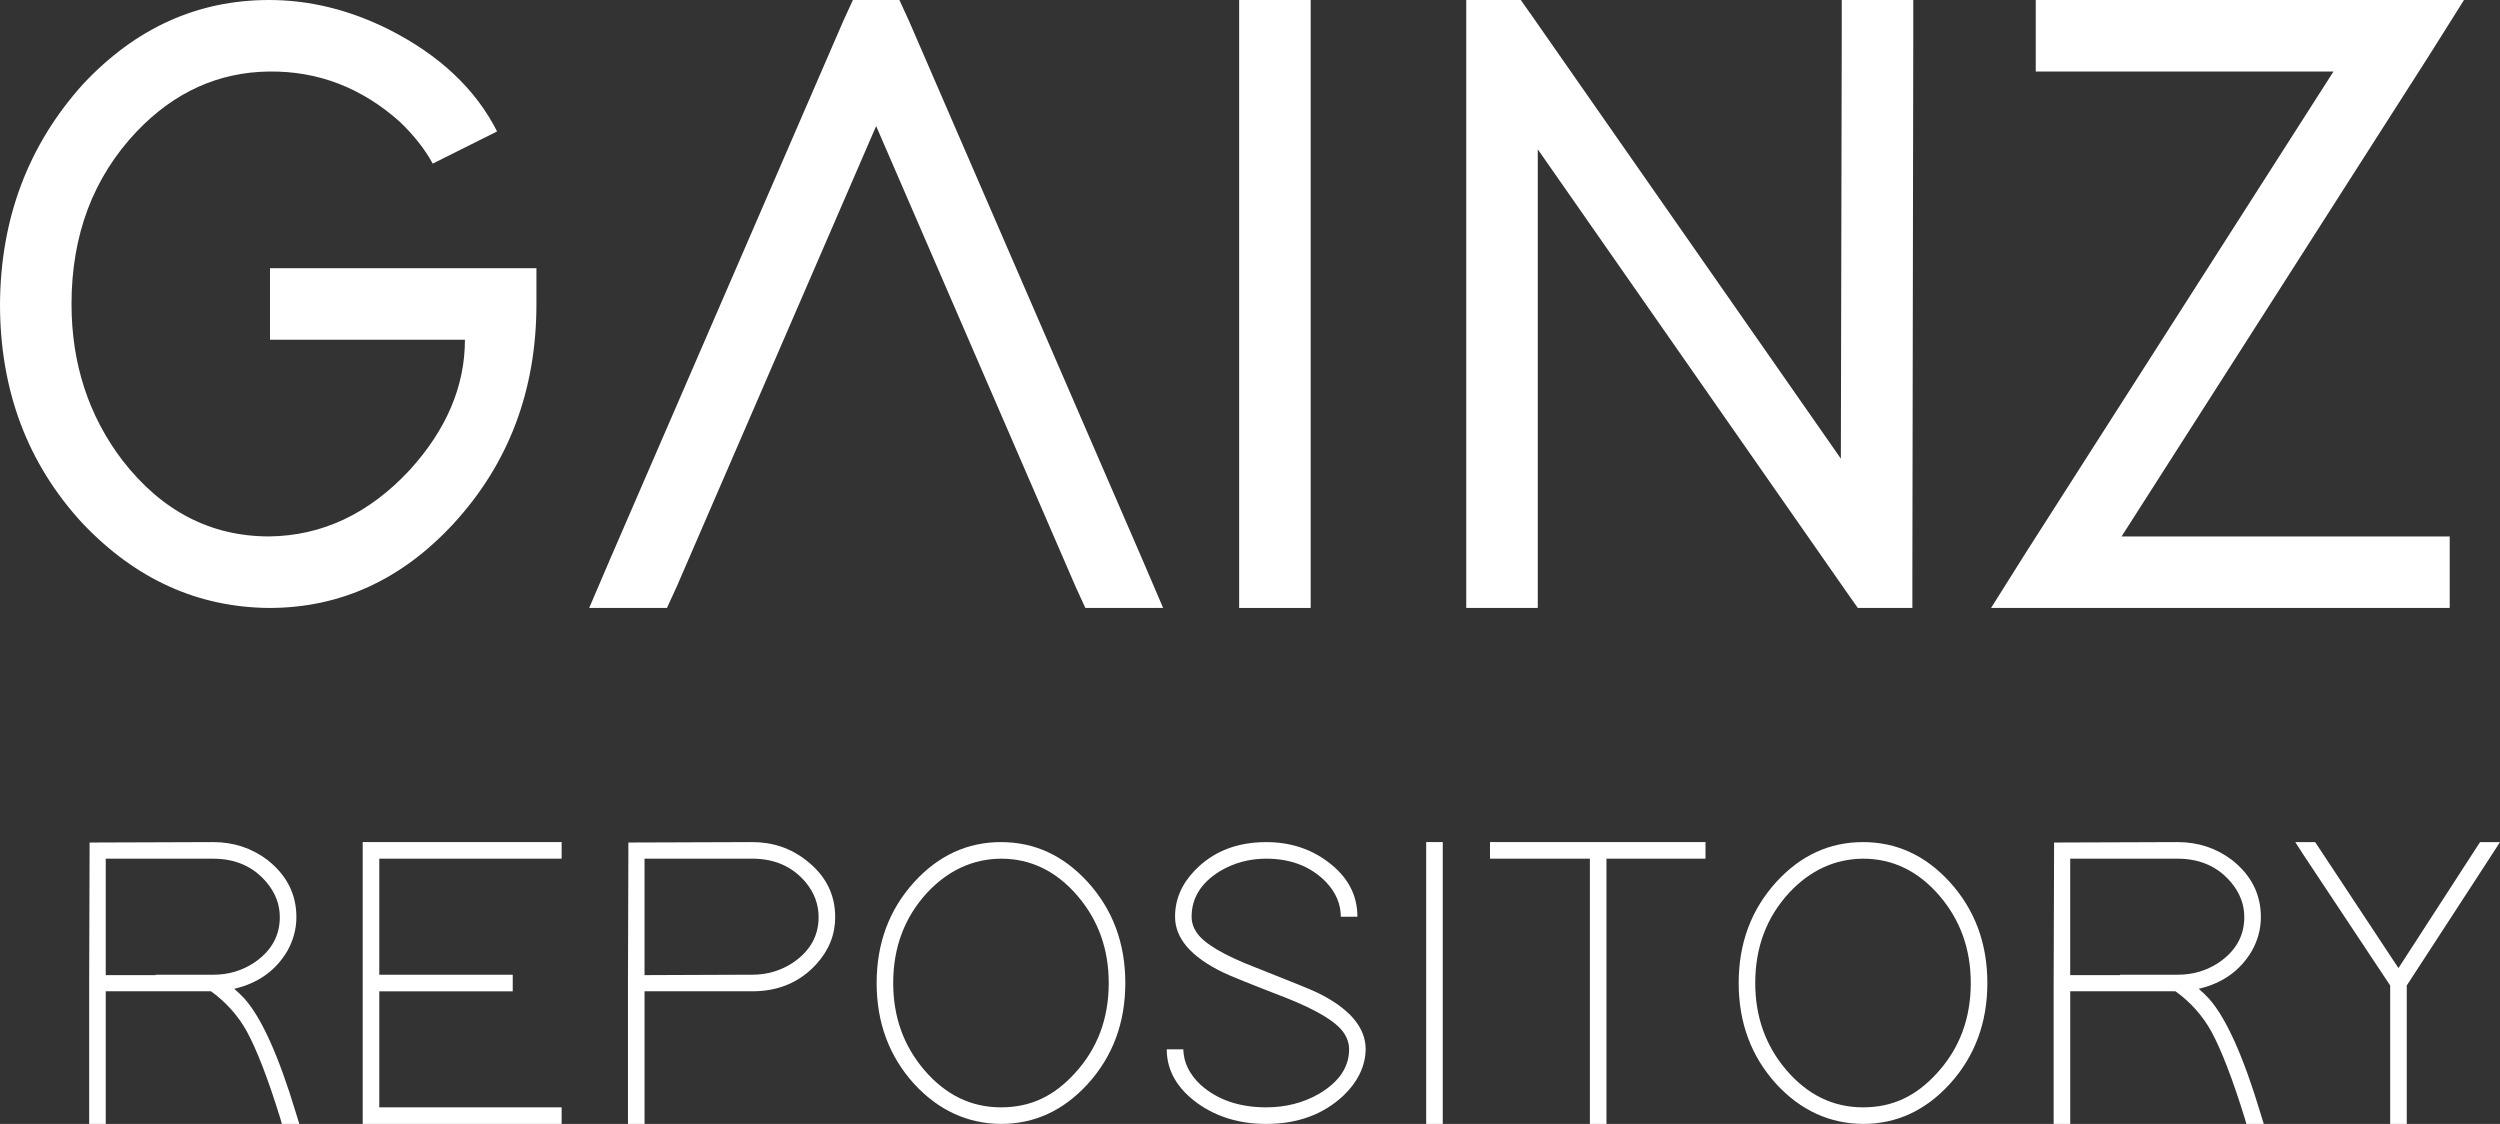 <?xml version="1.0" encoding="UTF-8"?>
<svg id="Layer_2" data-name="Layer 2" xmlns="http://www.w3.org/2000/svg" viewBox="0 0 1477.86 664.4">
  <rect x="0" y="0" width="1477.86" height="664.4" fill="#333333" stroke="none"/>
  <defs>
    <style>
      .cls-1 {
        fill: #fff;
      }
    </style>
  </defs>
  <g id="Layer_1-2" data-name="Layer 1">
    <g>
      <path class="cls-1" d="M144.59,590.41c10.12,11.43,20.25,33.97,30.38,67.62l1.96,6.37h-10.29l-.98-3.43c-7.19-23.19-13.8-40.34-19.85-51.45-5.23-9.31-12.25-17.15-21.07-23.52H62.51v78.4h-9.8v-83.3l.25-78.16v-4.9h4.9l68.11-.24c12.09,0,22.79,3.51,32.09,10.53,11.43,8.99,17.15,20.25,17.15,33.81,0,7.02-1.8,13.72-5.39,20.09-6.86,11.6-17.32,19.03-31.36,22.29,2.12,1.8,4.17,3.76,6.12,5.88Zm-18.38-14.21c8.82,0,16.82-2.37,24.01-7.1,10.13-6.86,15.19-15.84,15.19-26.95,0-7.51-2.62-14.37-7.84-20.58-7.84-9.31-18.38-13.96-31.61-13.96H62.51v68.84h29.4l.25-.25h34.05Z"/>
      <path class="cls-1" d="M332.01,497.8v9.8h-107.8v68.6h78.89v9.8h-78.89v68.6h107.8v9.8h-117.6v-166.6h117.6Z"/>
      <path class="cls-1" d="M371.21,581.1l.25-78.16v-4.9h4.9l68.36-.24c12.08,0,22.7,3.59,31.85,10.78,11.43,8.82,17.15,20.01,17.15,33.57,0,10.29-3.67,19.52-11.03,27.68-9.8,10.78-22.46,16.17-37.97,16.17h-63.7v78.4h-9.8v-83.3Zm73.5-4.9c8.82,0,16.82-2.37,24.01-7.1,10.13-6.86,15.19-15.84,15.19-26.95,0-7.68-2.62-14.62-7.84-20.83-7.84-9.15-18.29-13.72-31.36-13.72h-63.7v68.84l63.7-.25Z"/>
      <path class="cls-1" d="M540.51,521.32c14.37-15.68,31.44-23.52,51.21-23.52s36.83,7.84,51.21,23.52c14.86,16.33,22.29,36.26,22.29,59.78s-7.43,43.45-22.29,59.78c-14.38,15.68-31.44,23.52-51.21,23.52-19.76-.16-36.83-8-51.21-23.52-14.86-16.33-22.29-36.26-22.29-59.78s7.43-43.45,22.29-59.78Zm5.88,111.23c12.58,14.7,27.68,22.05,45.33,22.05s31.36-6.7,43.61-20.09c13.39-14.54,20.09-32.34,20.09-53.41,0-19.93-6.12-37.08-18.38-51.45-12.58-14.7-27.69-22.05-45.33-22.05-16.66,.16-31.2,6.86-43.61,20.09-13.39,14.54-20.09,32.34-20.09,53.41,0,19.93,6.12,37.08,18.38,51.45Z"/>
      <path class="cls-1" d="M792.61,541.9c0-7.51-2.94-14.37-8.82-20.58-8.98-9.15-20.74-13.72-35.28-13.72-10.13,0-19.35,2.53-27.68,7.59-10.94,6.86-16.42,15.76-16.42,26.71,0,3.27,.98,6.37,2.94,9.31,4.41,6.54,15.92,13.4,34.54,20.58,20.74,8.17,33.16,13.23,37.24,15.19,18.78,9.31,28.18,20.42,28.18,33.32-.17,9.96-4.58,19.11-13.23,27.44-11.92,11.11-27.11,16.66-45.57,16.66-15.68,0-29.24-4.08-40.67-12.25-12.09-8.82-18.13-19.44-18.13-31.85h9.8c.16,7.68,3.51,14.62,10.04,20.82,9.96,8.99,22.95,13.48,38.96,13.48,11.6,0,22.05-2.7,31.36-8.08,11.76-7.02,17.64-15.76,17.64-26.21,0-3.43-1.06-6.7-3.18-9.8-4.41-6.53-15.92-13.47-34.54-20.82-20.75-8-33.08-12.99-37-14.95-18.78-9.15-28.17-20.09-28.17-32.83,0-10.12,3.84-19.19,11.51-27.2,10.78-11.27,24.91-16.9,42.38-16.9,13.88,0,25.97,3.84,36.26,11.51,11.76,8.66,17.64,19.52,17.64,32.58h-9.8Z"/>
      <path class="cls-1" d="M843.08,497.8h9.8v166.6h-9.8v-166.6Z"/>
      <path class="cls-1" d="M1003.3,497.8h4.9v9.8h-58.55v156.8h-9.8v-156.8h-59.04v-9.8h122.5Z"/>
      <path class="cls-1" d="M1050.1,521.32c14.37-15.68,31.44-23.52,51.21-23.52s36.83,7.84,51.21,23.52c14.86,16.33,22.29,36.26,22.29,59.78s-7.43,43.45-22.29,59.78c-14.38,15.68-31.44,23.52-51.21,23.52-19.76-.16-36.83-8-51.21-23.52-14.86-16.33-22.29-36.26-22.29-59.78s7.43-43.45,22.29-59.78Zm5.88,111.23c12.58,14.7,27.68,22.05,45.33,22.05s31.36-6.7,43.61-20.09c13.39-14.54,20.09-32.34,20.09-53.41,0-19.93-6.12-37.08-18.38-51.45-12.58-14.7-27.69-22.05-45.33-22.05-16.66,.16-31.2,6.86-43.61,20.09-13.39,14.54-20.09,32.34-20.09,53.41,0,19.93,6.12,37.08,18.38,51.45Z"/>
      <path class="cls-1" d="M1305.88,590.41c10.12,11.43,20.25,33.97,30.38,67.62l1.96,6.37h-10.29l-.98-3.43c-7.19-23.19-13.8-40.34-19.85-51.45-5.23-9.31-12.25-17.15-21.07-23.52h-62.23v78.4h-9.8v-83.3l.25-78.16v-4.9h4.9l68.11-.24c12.09,0,22.79,3.51,32.09,10.53,11.43,8.99,17.15,20.25,17.15,33.81,0,7.02-1.8,13.72-5.39,20.09-6.86,11.6-17.32,19.03-31.36,22.29,2.12,1.8,4.17,3.76,6.12,5.88Zm-18.38-14.21c8.82,0,16.82-2.37,24.01-7.1,10.13-6.86,15.19-15.84,15.19-26.95,0-7.51-2.62-14.37-7.84-20.58-7.84-9.31-18.38-13.96-31.61-13.96h-63.46v68.84h29.4l.25-.25h34.05Z"/>
      <path class="cls-1" d="M1422.74,659.5v4.9h-9.8v-81.83l-51.21-77.17-4.9-7.59h11.76l1.47,2.21,47.77,72.27,46.79-72.27,1.47-2.21h11.76l-4.9,7.59-50.22,77.17v76.93Z"/>
    </g>
    <g>
      <path class="cls-1" d="M159.61,158.55h157.5v21.14c0,51.09-16.38,94.43-49.15,130.02-30.65,33.12-66.95,49.68-108.88,49.68-42.28-.35-79.1-17.09-110.46-50.21C16.2,273.95,0,230.79,0,179.7,.35,128.96,16.73,85.62,49.15,49.68,80.15,16.57,116.8,0,159.08,0c23.96,0,47.57,5.81,70.82,17.44,29.94,15.15,51.27,35.24,63.95,60.25l-38.05,19.03c-4.58-8.46-11.1-16.73-19.56-24.84-22.55-20.08-48.28-29.94-77.16-29.6-29.95,.35-56.02,12.16-78.22,35.41-25.72,27.14-38.58,61.13-38.58,102,0,35.24,10.04,66.07,30.13,92.49,23.25,29.95,52.14,44.92,86.68,44.92,31.36-.35,59.01-13.39,82.98-39.11,21.84-23.96,32.77-49.68,32.77-77.16h-115.22v-42.28Z"/>
      <path class="cls-1" d="M394.27,359.39h-45.98l12.68-29.6L498.38,12.68l5.81-12.68h27.48l5.81,12.68,137.42,317.11,12.68,29.6h-45.98l-5.81-12.68-117.86-272.19-117.86,272.19-5.81,12.68Z"/>
      <path class="cls-1" d="M732.52,0h42.28V359.39h-42.28V0Z"/>
      <path class="cls-1" d="M909.04,359.39h-42.28V0h32.24l6.34,8.98,182.87,262.14,.53-249.99V0h42.28V21.14l-.53,317.11v21.14h-32.24l-6.34-8.98L909.04,88.26V359.39Z"/>
      <path class="cls-1" d="M1203.42,42.28V0h253.16l-20.61,32.77-181.81,284.34h193.97v42.28h-271.13l20.61-32.77L1379.42,42.28h-176Z"/>
    </g>
  </g>
</svg>